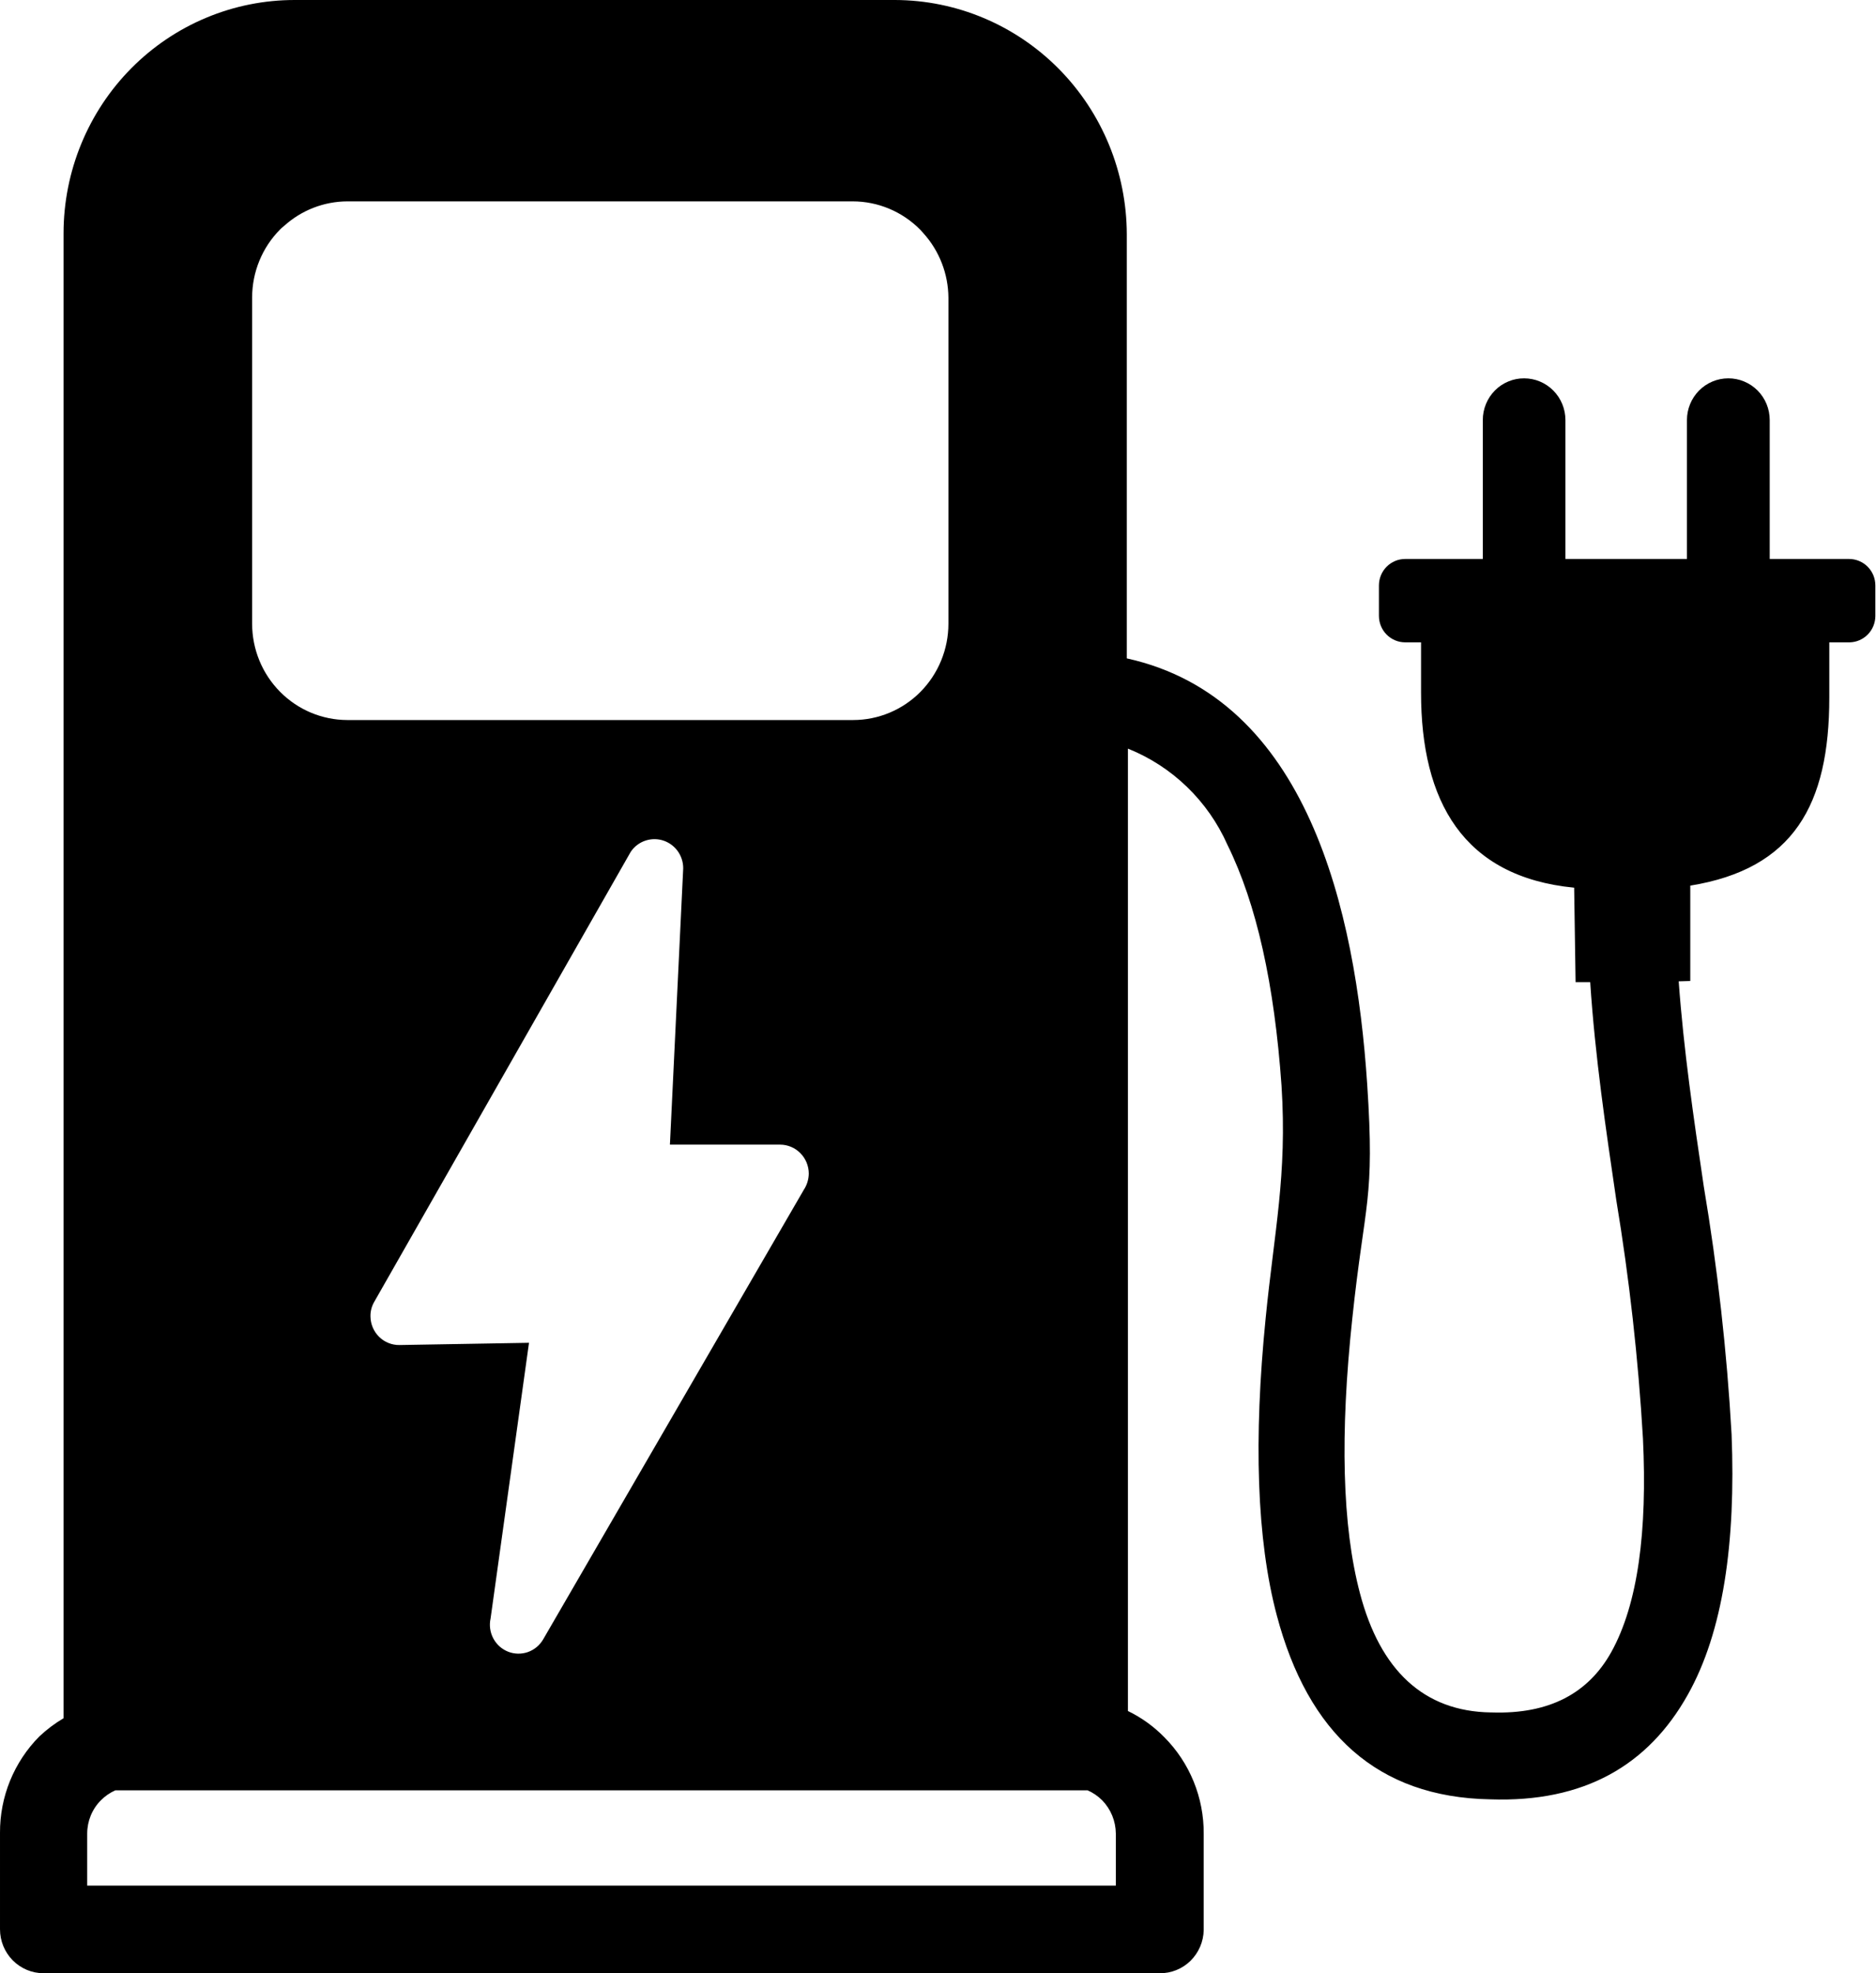 <svg width="58" height="61" viewBox="0 0 58 61" fill="none" xmlns="http://www.w3.org/2000/svg">
<g clip-path="url(#clip0_222_2)">
<path fill-rule="evenodd" clip-rule="evenodd" d="M51.9 30.336C52.052 32.446 52.362 34.571 52.676 36.68C53.103 39.216 53.39 41.773 53.535 44.34C53.668 47.691 53.275 50.446 52.18 52.392C50.962 54.566 48.983 55.728 46.065 55.624C42.583 55.559 40.441 53.584 39.474 49.935C38.85 47.587 38.757 44.474 39.13 40.751C39.395 38.06 39.798 36.338 39.621 33.568C39.4 30.425 38.85 27.948 37.951 26.122C37.349 24.761 36.243 23.692 34.872 23.143V52.894C35.292 53.097 35.674 53.372 36.001 53.708C36.389 54.098 36.695 54.562 36.904 55.074C37.112 55.585 37.218 56.133 37.215 56.686V59.665C37.208 60.024 37.061 60.365 36.807 60.616C36.552 60.866 36.209 61.004 35.854 61H1.346C0.989 61 0.647 60.857 0.394 60.602C0.142 60.346 5.19901e-05 60.001 5.19901e-05 59.64V56.661C-0.003 56.108 0.103 55.56 0.311 55.049C0.52 54.538 0.826 54.074 1.213 53.683C1.442 53.467 1.694 53.277 1.965 53.117V7.208C1.966 6.26 2.152 5.322 2.512 4.447C2.872 3.571 3.399 2.776 4.063 2.107C4.727 1.438 5.515 0.907 6.382 0.546C7.249 0.184 8.178 -0.001 9.116 6.83833e-06H27.672C29.57 0.005 31.39 0.77 32.733 2.127C34.076 3.484 34.832 5.323 34.837 7.243V20.353C40.417 21.584 41.91 28.122 42.269 33.513C42.509 37.142 42.195 37.087 41.807 40.776C41.429 44.315 41.492 47.17 42.047 49.26C42.671 51.628 44.012 52.908 46.095 52.938H46.119C47.917 52.998 49.11 52.333 49.813 51.077C50.643 49.587 50.932 47.329 50.795 44.469C50.65 41.999 50.375 39.538 49.97 37.097C49.646 34.893 49.316 32.674 49.164 30.361H48.712L48.668 27.442C45.23 27.105 43.934 24.766 43.934 21.406V19.857H43.442C43.227 19.857 43.021 19.77 42.869 19.617C42.717 19.463 42.632 19.255 42.632 19.038V18.099C42.632 17.882 42.717 17.674 42.869 17.52C43.021 17.367 43.227 17.28 43.442 17.28H45.844V12.986C45.843 12.817 45.876 12.649 45.94 12.492C46.004 12.335 46.098 12.192 46.217 12.072C46.335 11.952 46.476 11.857 46.632 11.793C46.787 11.728 46.953 11.695 47.121 11.696C47.46 11.696 47.785 11.832 48.024 12.074C48.264 12.316 48.398 12.644 48.398 12.986V17.28H52.155V12.986C52.155 12.644 52.29 12.316 52.529 12.074C52.769 11.832 53.094 11.696 53.432 11.696C53.6 11.695 53.767 11.728 53.922 11.793C54.078 11.857 54.219 11.952 54.339 12.072C54.458 12.192 54.552 12.334 54.617 12.491C54.681 12.648 54.714 12.816 54.714 12.986V17.28H57.17C57.276 17.28 57.382 17.302 57.48 17.343C57.578 17.384 57.668 17.444 57.743 17.52C57.818 17.596 57.878 17.687 57.919 17.786C57.959 17.885 57.98 17.992 57.98 18.099V19.048C57.978 19.26 57.894 19.463 57.747 19.613C57.599 19.764 57.4 19.852 57.19 19.857H56.556V21.569C56.556 24.886 55.446 26.861 52.258 27.378V30.326L51.9 30.336ZM20.732 35.385H24.116C24.232 35.385 24.348 35.408 24.456 35.453C24.564 35.498 24.662 35.565 24.744 35.648C24.827 35.731 24.892 35.83 24.937 35.939C24.982 36.048 25.005 36.165 25.005 36.283C25.002 36.46 24.949 36.633 24.852 36.78L16.793 50.679C16.686 50.863 16.518 51.002 16.319 51.072C16.12 51.141 15.903 51.137 15.707 51.059C15.511 50.981 15.349 50.835 15.25 50.647C15.151 50.459 15.121 50.242 15.167 50.034L16.355 41.511L12.348 41.58C12.115 41.583 11.89 41.492 11.723 41.329C11.556 41.165 11.459 40.942 11.454 40.706C11.448 40.54 11.491 40.377 11.576 40.235L19.499 26.335C19.609 26.17 19.771 26.047 19.958 25.986C20.146 25.924 20.348 25.927 20.534 25.994C20.719 26.061 20.877 26.188 20.983 26.356C21.089 26.524 21.137 26.723 21.119 26.921L20.712 35.385H20.732ZM10.737 6.225H26.365C27.146 6.226 27.895 6.54 28.448 7.099C28.482 7.139 28.521 7.173 28.556 7.218C29.044 7.762 29.317 8.469 29.322 9.204V19.281C29.322 20.071 29.011 20.828 28.459 21.387C27.906 21.946 27.156 22.259 26.375 22.259H10.737C9.957 22.257 9.21 21.943 8.659 21.386C8.106 20.828 7.795 20.071 7.795 19.281V9.199C7.795 8.409 8.106 7.652 8.659 7.094C8.696 7.056 8.735 7.022 8.777 6.99C9.316 6.499 10.016 6.227 10.742 6.225H10.737ZM33.614 55.346H3.566C3.399 55.42 3.248 55.524 3.119 55.654C2.985 55.788 2.879 55.948 2.806 56.125C2.734 56.301 2.696 56.49 2.696 56.681V58.29H34.498V56.681C34.494 56.296 34.343 55.928 34.076 55.654C33.943 55.521 33.786 55.414 33.614 55.341V55.346Z" fill="black"/>
</g>
<defs>
<clipPath id="clip0_222_2">
<rect width="58" height="61" fill="white"/>
</clipPath>
</defs>
</svg>

